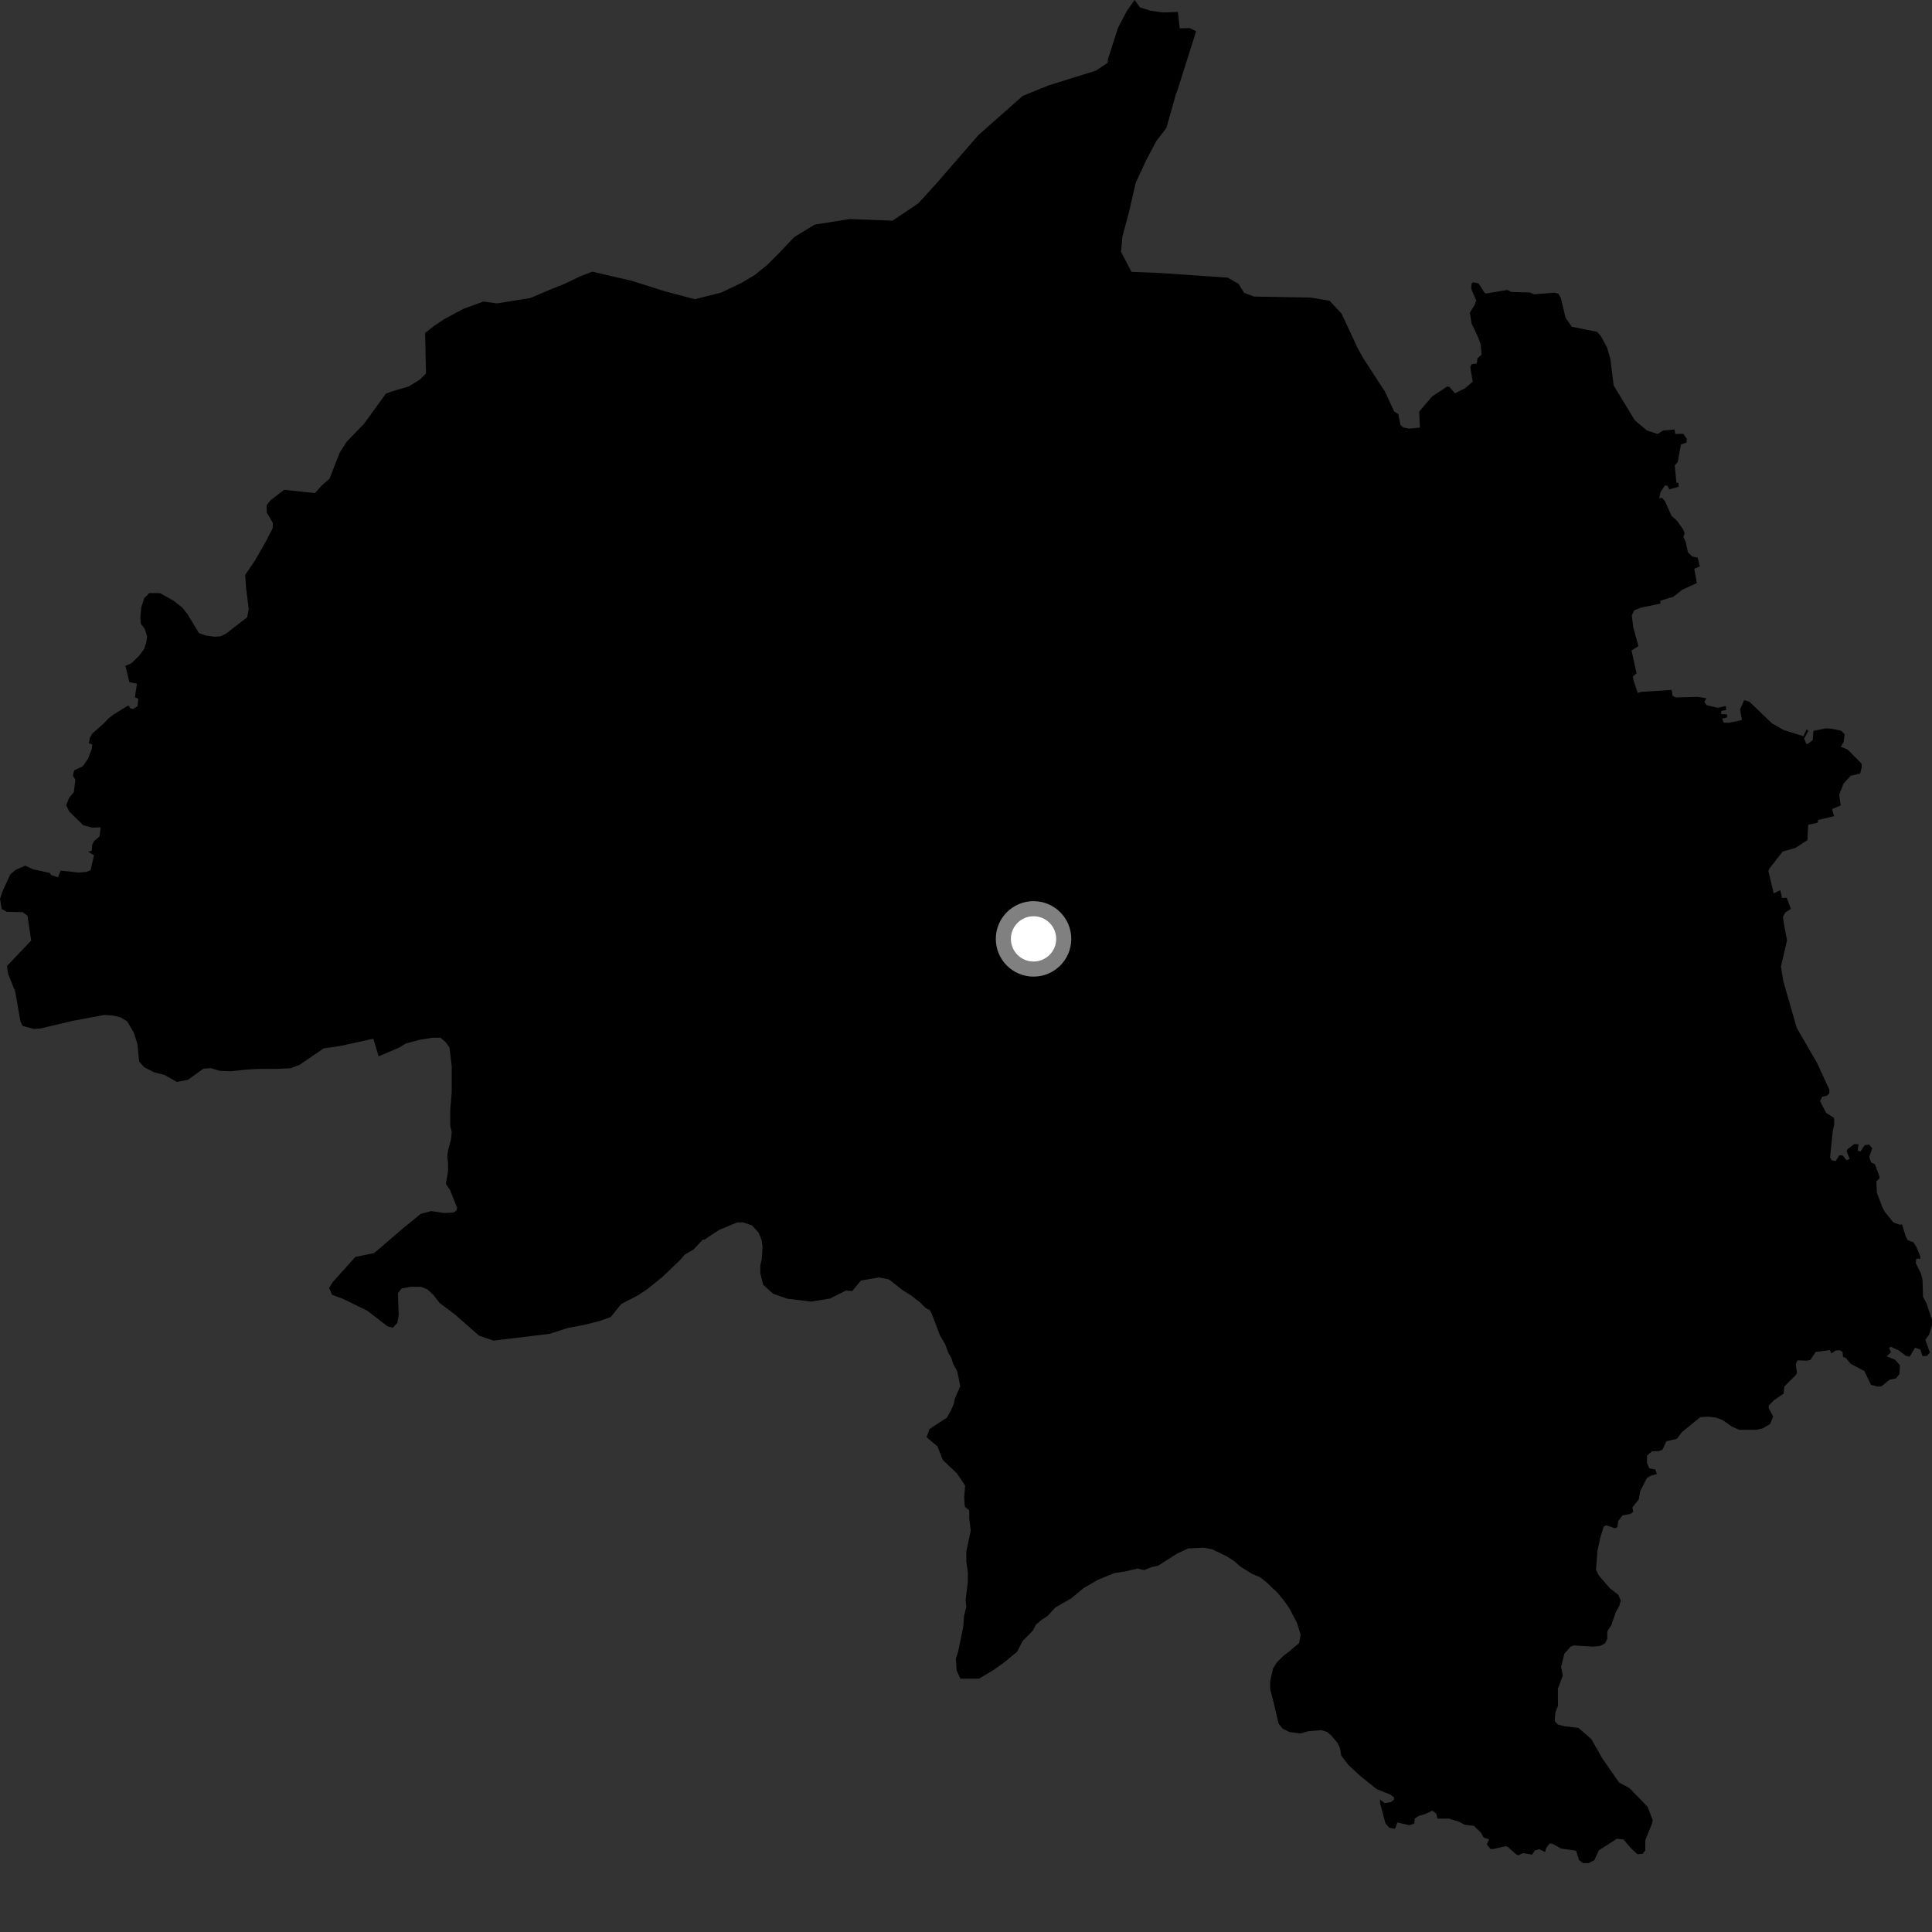 <?xml version="1.0" encoding="utf-8" ?>
<svg baseProfile="full" height="1024" version="1.1" width="1024" xmlns="http://www.w3.org/2000/svg" xmlns:ev="http://www.w3.org/2001/xml-events" xmlns:xlink="http://www.w3.org/1999/xlink"><rect width="100%" height="100%" fill="#333333" stroke="none"/><defs /><polygon fill="black" points="601.364,0.0 597.281,5.778 592.615,14.64 587.252,31.292 587.101,33.297 580.894,37.424 555.798,45.253 542.098,50.793 518.516,71.663 496.656,96.848 486.664,107.843 473.043,116.963 450.385,116.096 431.791,119.061 420.887,125.723 412.788,134.281 406.619,140.413 400.027,145.763 392.999,149.932 382.449,155.009 368.269,158.604 352.27,154.341 335.089,148.916 313.939,143.985 307.289,146.547 299.478,150.335 292.054,153.299 281.106,157.96 263.394,160.812 256.245,159.825 245.683,163.662 235.661,169.012 230.019,172.768 225.31,176.5 225.792,197.939 222.455,201.257 216.645,204.825 207.565,207.497 204.495,208.706 192.926,224.637 183.721,234.152 180.089,239.834 174.656,253.738 170.4,257.461 166.911,261.356 150.597,259.591 143.424,265.103 141.299,267.827 141.382,271.654 144.601,277.148 144.52,280.016 140.796,287.179 135.256,296.881 129.959,304.725 130.384,311.182 131.826,322.848 131.005,327.172 119.86,335.797 116.973,337.239 113.858,337.486 108.955,336.817 105.43,335.543 99.538,325.747 96.716,322.107 92.147,318.496 84.833,314.376 79.171,314.329 76.504,316.925 74.861,321.841 74.398,327.317 74.67,330.625 76.69,333.311 77.951,337.173 77.627,340.117 76.359,344.043 73.522,347.825 69.507,351.631 66.474,352.926 68.548,361.526 72.602,362.403 71.494,369.561 73.258,370.307 72.905,374.295 70.609,375.772 69.097,375.437 68.088,373.891 60.379,378.569 57.498,380.794 54.833,383.59 48.893,388.816 47.628,391.047 47.11,393.967 48.912,394.563 48.61,397.131 46.642,402.185 43.948,406.114 39.377,408.255 38.581,411.061 39.95,413.266 39.132,419.855 36.623,422.885 35.108,426.749 36.651,430.074 44.066,437.335 48.763,438.655 53.357,438.489 52.737,443.339 49.819,445.822 48.873,447.779 48.661,450.772 46.785,451.477 49.824,453.32 48.025,461.122 45.899,462.131 41.776,462.475 32.089,461.437 30.792,465.039 27.072,463.746 26.491,462.716 17.589,460.746 13.318,458.83 8.217,461.07 5.507,463.372 1.32,472.426 0.0,476.475 0.894,481.809 3.58,483.284 12.008,483.456 14.549,485.31 16.533,498.479 3.706,512.008 4.257,516.01 8.035,525.488 10.86,541.506 12.008,543.777 17.975,545.363 21.592,545.07 38.671,541.037 55.36,537.944 59.733,538.229 63.886,539.185 67.372,541.307 70.929,547.343 72.849,553.434 73.746,562.598 76.459,565.7 81.738,568.352 87.226,569.755 93.769,573.442 99.518,572.355 107.802,566.424 111.849,566.138 116.4,567.572 122.168,567.825 130.71,566.875 137.239,566.546 146.097,566.542 154.031,566.192 158.807,564.368 171.517,555.682 180.498,554.353 197.885,550.551 200.678,559.881 211.732,555.144 214.904,553.165 222.018,551.199 229.129,550.017 233.475,550.018 236.238,552.402 238.224,555.179 239.423,565.092 239.418,578.959 238.632,588.47 238.636,596.79 239.429,599.965 239.029,603.92 237.461,609.871 237.053,613.031 237.47,616.204 237.464,620.958 236.295,627.447 238.443,630.561 242.316,640.22 241.79,641.763 240.12,642.705 235.388,642.911 228.488,641.912 222.999,643.366 214.073,650.655 198.313,664.151 188.383,666.179 176.396,679.473 174.439,682.709 176.056,686.284 181.932,688.474 194.737,694.739 205.437,703.009 208.266,703.713 210.614,701.123 211.309,697.02 210.92,685.409 212.922,682.887 217.825,682.022 223.114,682.034 226.404,683.304 229.629,686.266 232.933,690.521 241.05,696.647 253.89,707.921 261.603,710.553 291.124,706.981 301.122,703.819 309.546,702.235 317.978,700.122 323.771,698.008 329.239,691.177 338.354,686.431 343.101,683.257 351.414,676.509 360.526,667.772 362.897,665.001 367.662,662.215 372.424,657.051 373.32,657.059 381.138,651.884 390.632,647.902 393.811,647.896 398.566,649.467 402.144,653.421 403.724,657.393 404.144,660.953 403.743,667.289 402.941,670.859 402.953,674.819 404.514,680.98 409.814,685.72 417.214,688.332 429.899,689.871 439.941,688.25 448.381,684.011 451.721,684.259 456.327,678.697 465.848,677.075 471.131,678.114 478.537,683.895 482.77,686.519 487.537,690.196 490.703,693.363 492.827,694.406 493.863,696.341 498.228,707.829 501.003,712.578 502.588,716.938 504.184,719.705 505.371,723.271 507.354,726.825 508.944,734.758 506.085,741.337 505.558,743.977 503.985,747.67 501.821,751.425 492.686,757.389 491.098,761.758 496.887,766.625 499.733,773.855 507.186,780.922 511.535,787.379 511.046,793.655 511.388,798.535 513.743,800.539 513.736,804.901 514.532,811.245 512.159,822.348 512.162,827.497 512.969,833.454 512.95,838.594 511.784,848.115 512.186,851.682 510.974,856.443 510.579,861.992 507.823,875.477 506.623,879.054 507.031,885.392 509.015,889.747 518.925,889.716 526.854,884.951 532.413,880.969 539.146,875.404 541.93,869.856 547.457,864.232 549.054,861.124 551.823,858.734 555.387,856.356 559.343,851.996 567.665,847.229 574.396,841.672 581.911,837.323 590.62,833.75 596.15,832.956 602.867,831.375 606.428,832.173 610.378,830.589 613.93,829.804 623.812,823.471 629.743,820.712 638.029,820.326 642.376,821.122 649.884,824.707 654.23,827.497 657.382,830.275 663.708,834.249 667.657,835.853 670.831,838.244 677.136,844.209 680.686,848.573 683.451,852.546 687.388,860.088 689.378,866.434 688.591,870.799 683.076,875.533 680.32,877.516 676.765,881.064 674.784,884.233 673.22,890.971 673.218,895.335 675.195,902.859 677.684,913.631 679.854,916.227 683.391,917.992 689.109,918.783 693.409,917.597 700.296,916.992 703.384,917.959 705.493,919.75 708.809,923.633 710.177,926.418 710.894,930.487 714.647,935.455 721.195,941.489 729.695,948.298 736.939,951.182 738.823,952.589 738.817,953.905 737.033,955.198 733.961,955.706 731.378,953.769 731.515,955.919 734.34,966.456 736.371,968.796 739.397,969.256 740.659,965.914 746.929,967.407 749.623,966.519 749.772,963.982 751.898,962.461 754.962,961.635 759.182,959.71 761.265,961.241 761.897,963.908 767.933,963.89 773.215,965.528 776.416,967.21 781.221,967.733 784.964,971.394 786.348,973.901 789.203,974.912 788.079,977.625 789.949,979.999 791.422,980.001 798.124,978.489 799.23,978.948 803.488,982.745 804.791,983.341 807.15,982.17 812.036,983.01 813.54,980.787 815.82,980.097 818.926,981.632 819.532,979.401 821.302,977.16 822.825,977.181 827.358,979.763 835.398,980.906 836.899,985.894 839.108,987.501 841.979,987.504 845.033,985.928 847.339,980.8 857.032,974.558 860.497,974.963 864.482,979.634 867.896,982.754 870.599,982.573 872.043,980.79 872.051,975.343 875.625,966.501 875.975,964.668 873.263,957.66 863.683,947.764 858.148,944.762 849.237,931.948 843.418,921.714 836.604,915.824 828.94,914.9 825.649,914.021 824.029,912.189 824.387,907.625 825.755,904.16 825.71,895.101 828.312,888.095 827.435,883.493 829.119,876.553 832.577,872.614 834.362,872.119 844.281,872.751 847.979,872.443 850.637,871.067 851.901,868.692 851.905,864.646 854.101,861.24 856.391,854.501 858.195,851.314 859.055,848.362 857.791,845.347 853.277,841.84 847.41,835.033 845.901,832.015 846.714,821.911 848.089,815.34 849.945,809.204 851.18,808.403 855.937,810.009 857.239,809.446 857.672,806.208 859.948,803.168 864.285,802.384 865.642,801.262 865.233,798.942 868.588,794.699 869.348,790.307 872.887,783.41 874.974,782.108 878.206,781.254 877.345,778.858 874.167,778.266 872.915,775.351 872.983,771.426 875.627,769.214 879.205,769.097 881.135,768.398 883.217,763.889 888.752,762.625 891.42,759.079 901.253,751.095 905.469,750.87 909.615,751.366 913.151,752.754 917.893,756.08 921.807,757.815 931.018,757.813 934.191,757.09 938.178,754.769 939.815,750.832 937.469,746.384 937.431,745.011 940.388,741.993 945.326,738.692 945.761,734.836 951.659,728.98 952.408,727.645 951.831,722.971 952.756,721.004 957.728,721.187 959.552,720.787 962.341,716.529 969.883,715.605 970.687,717.385 972.857,715.801 974.962,715.603 976.581,716.584 976.834,719.115 978.487,719.896 980.853,722.817 988.162,726.697 991.648,733.977 995.265,734.952 997.239,734.739 1001.589,731.242 1004.856,730.634 1006.737,728.261 1006.997,723.635 1004.456,720.669 999.97,718.912 1002.275,716.707 1001.222,714.416 1002.154,713.833 1006.419,715.755 1010.078,718.58 1012.183,719.068 1015.028,714.33 1017.796,715.198 1018.978,718.799 1021.32,718.634 1022.903,716.897 1020.48,710.146 1022.442,707.373 1024.0,702.56 1023.994,699.445 1021.048,690.738 1019.261,687.374 1018.973,678.205 1018.063,674.806 1015.352,669.378 1015.686,667.11 1017.769,667.231 1017.802,665.847 1015.705,660.889 1014.242,658.481 1011.151,657.335 1010.085,655.284 1008.105,648.981 1006.772,649.118 1003.444,647.847 998.838,642.064 997.611,639.721 994.835,632.276 994.48,626.117 996.2,624.577 996.108,623.436 993.771,617.103 991.664,616.109 990.735,613.158 992.3,608.6 990.655,606.607 988.342,606.979 986.051,610.314 984.631,609.828 985.016,606.475 982.822,606.385 979.309,609.04 978.739,610.12 980.394,614.312 978.595,614.89 976.744,612.463 974.835,612.317 972.994,615.382 970.854,614.995 969.973,613.427 971.421,599.411 972.196,595.789 972.084,592.479 967.905,589.88 964.664,583.593 965.763,581.325 968.364,580.686 969.594,579.48 969.582,577.56 963.121,563.478 952.326,544.813 945.209,520.125 943.944,512.276 947.175,498.38 945.424,489.155 945.019,485.927 946.279,483.606 949.18,481.736 947.001,475.823 944.531,475.981 943.592,471.843 940.105,473.48 937.263,461.604 937.859,460.296 944.849,451.348 951.655,449.392 957.996,445.291 958.352,437.204 963.49,436.008 963.553,434.635 972.157,432.579 971.015,428.825 975.662,426.887 974.782,421.21 977.121,415.324 980.913,411.175 985.918,410.001 986.814,406.381 986.561,404.61 979.232,397.235 975.672,395.806 977.16,393.321 977.704,389.133 975.883,387.297 970.521,386.185 967.587,386.049 961.173,387.379 960.749,392.267 958.311,394.24 957.303,394.229 956.208,391.409 958.459,387.454 957.527,386.517 955.849,390.217 945.359,386.912 939.189,383.389 927.234,371.919 924.425,371.094 922.251,376.049 923.3,381.611 916.351,383.113 913.593,383.029 912.802,380.915 915.418,380.199 915.344,378.642 912.256,378.468 912.272,376.809 915.005,376.317 914.701,374.15 910.559,375.168 904.642,373.801 903.324,372.148 904.397,370.104 899.871,369.334 888.346,369.688 886.469,368.765 886.008,365.679 869.914,366.713 868.026,367.26 865.69,360.244 865.522,358.54 867.419,356.851 864.722,344.771 868.402,342.468 865.65,332.475 864.888,326.134 866.161,323.528 869.559,322.096 880.095,319.934 880.013,318.397 886.871,316.315 891.729,312.499 899.362,309.055 897.994,301.43 900.93,300.209 899.818,295.594 896.974,294.947 894.647,292.768 893.455,287.115 892.211,284.717 892.883,282.534 892.044,280.504 888.926,276.104 885.935,273.396 882.536,265.769 880.949,263.867 879.421,264.108 880.084,260.845 882.446,257.288 883.855,257.488 884.76,259.359 889.745,258.042 889.614,255.872 888.516,255.853 887.674,246.638 889.233,244.891 890.921,235.628 893.88,234.575 894.026,232.508 892.137,229.921 887.963,230.035 887.522,227.645 881.4,228.199 878.613,230.022 872.883,228.163 866.508,222.792 855.288,204.339 853.511,190.118 851.712,184.038 848.442,178.086 846.451,175.851 833.012,173.159 829.721,168.24 827.312,157.975 825.877,155.613 823.763,155.136 813.111,155.985 810.76,155.007 801.186,154.769 798.912,153.679 787.953,155.518 786.984,155.344 783.638,150.22 780.757,149.582 779.967,150.376 779.784,153.098 782.426,159.254 781.557,161.696 779.043,165.728 779.989,171.463 783.346,178.572 784.834,182.609 785.282,187.961 783.117,189.853 782.716,192.699 780.112,192.948 779.25,194.546 780.582,202.287 776.391,205.869 771.156,208.447 768.357,205.199 767.098,204.835 759.03,210.135 752.2,218.131 752.555,226.632 746.879,227.197 743.763,226.535 742.267,225.265 741.119,219.454 738.971,218.151 734.041,207.539 722.281,189.423 719.518,184.329 710.998,166.12 704.648,159.365 694.664,157.74 664.703,157.185 659.392,155.2 656.498,150.476 650.697,147.157 615.045,144.695 599.709,144.092 594.183,133.496 594.92,125.292 598.307,112.711 601.938,96.924 607.501,84.913 612.827,74.841 618.211,67.82 623.31,49.701 623.904,48.33 633.969,16.568 630.578,14.883 625.277,14.999 624.325,6.348 616.289,6.603 609.906,5.685 604.201,3.929 601.364,0.0" /><circle cx="547.799" cy="497.632" fill="rgb(100%,100%,100%)" r="16" stroke="grey" stroke-width="8" /></svg>